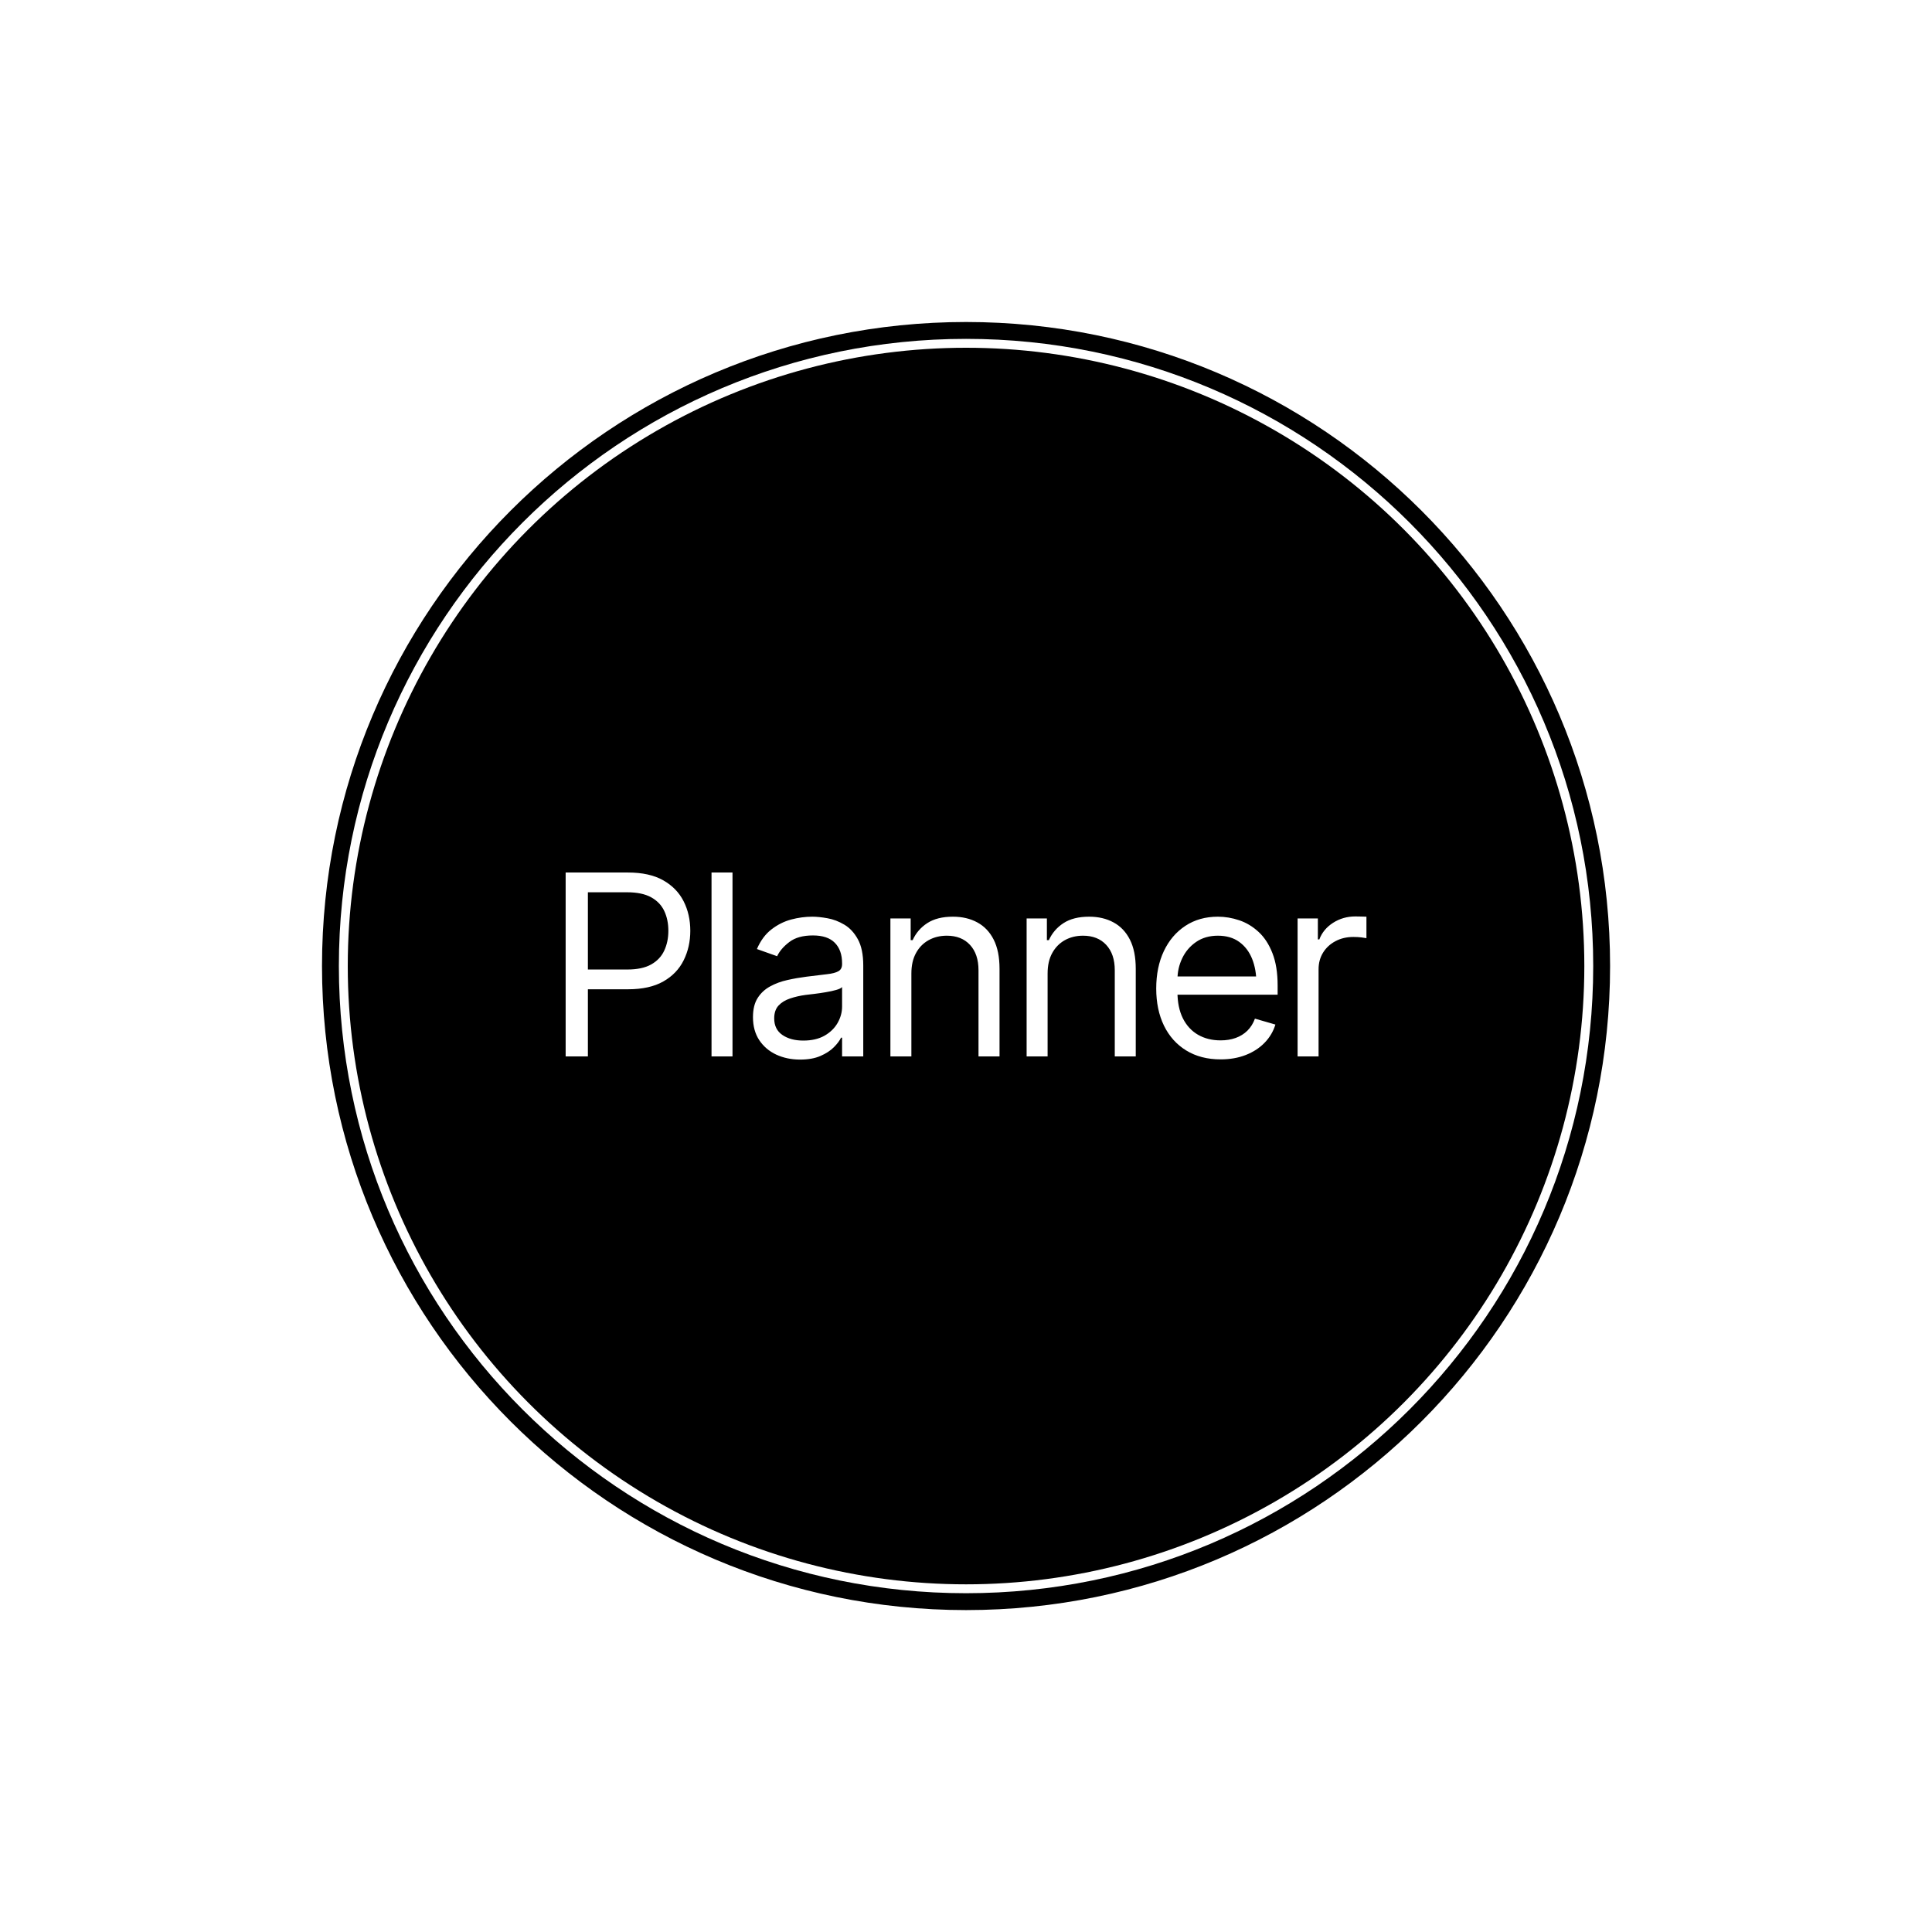 <svg xmlns="http://www.w3.org/2000/svg" version="1.1" xmlns:xlink="http://www.w3.org/1999/xlink" xmlns:svgjs="http://svgjs.dev/svgjs" width="1500" height="1500" viewBox="0 0 1500 1500"><rect width="1500" height="1500" fill="#ffffff"></rect><g transform="matrix(0.667,0,0,0.667,249.784,249.784)"><svg viewBox="0 0 343 343" data-background-color="#f4f4f5" preserveAspectRatio="xMidYMid meet" height="1500" width="1500" xmlns="http://www.w3.org/2000/svg" xmlns:xlink="http://www.w3.org/1999/xlink"><g id="tight-bounds" transform="matrix(1,0,0,1,0.074,0.074)"><svg viewBox="0 0 342.852 342.852" height="342.852" width="342.852"><g><svg></svg></g><g><svg viewBox="0 0 342.852 342.852" height="342.852" width="342.852"><g><path d="M0 171.426c0-94.676 76.75-171.426 171.426-171.426 94.676 0 171.426 76.75 171.426 171.426 0 94.676-76.75 171.426-171.426 171.426-94.676 0-171.426-76.75-171.426-171.426zM171.426 338.361c92.196 0 166.936-74.74 166.935-166.935 0-92.196-74.74-166.936-166.935-166.936-92.196 0-166.936 74.74-166.936 166.936 0 92.196 74.74 166.936 166.936 166.935z" data-fill-palette-color="tertiary" fill="#000000" stroke="transparent"></path><ellipse rx="164.569" ry="164.569" cx="171.426" cy="171.426" fill="#000000" stroke="transparent" stroke-width="0" fill-opacity="1" data-fill-palette-color="tertiary"></ellipse></g><g transform="matrix(1,0,0,1,64.847,146.53)"><svg viewBox="0 0 213.158 49.792" height="49.792" width="213.158"><g><svg viewBox="0 0 213.158 49.792" height="49.792" width="213.158"><g><svg viewBox="0 0 213.158 49.792" height="49.792" width="213.158"><g id="textblocktransform"><svg viewBox="0 0 213.158 49.792" height="49.792" width="213.158" id="textblock"><g><svg viewBox="0 0 213.158 49.792" height="49.792" width="213.158"><g transform="matrix(1,0,0,1,0,0)"><svg width="213.158" viewBox="3.22 -36.38 158.43 37.01" height="49.792" data-palette-color="#f6efd1"><path d="M7.62 0L3.22 0 3.22-36.38 15.53-36.38Q19.8-36.38 22.52-34.84 25.24-33.3 26.56-30.69 27.88-28.08 27.88-24.85L27.88-24.85Q27.88-21.66 26.57-19.02 25.27-16.38 22.55-14.83 19.82-13.28 15.58-13.28L15.58-13.28 6.79-13.28 6.79-17.19 15.43-17.19Q18.36-17.19 20.14-18.19 21.92-19.19 22.73-20.94 23.54-22.68 23.54-24.85L23.54-24.85Q23.54-27.05 22.73-28.77 21.92-30.49 20.13-31.48 18.33-32.47 15.38-32.47L15.38-32.47 7.62-32.47 7.62 0ZM32.08-36.38L36.23-36.38 36.23 0 32.08 0 32.08-36.38ZM49.6 0.63L49.6 0.63Q47.02 0.63 44.89-0.35 42.77-1.34 41.52-3.22 40.28-5.1 40.28-7.76L40.28-7.76Q40.28-10.11 41.21-11.56 42.13-13.01 43.68-13.85 45.23-14.7 47.1-15.11 48.97-15.53 50.87-15.77L50.87-15.77Q53.36-16.09 54.91-16.26 56.46-16.43 57.18-16.85 57.91-17.26 57.91-18.26L57.91-18.26 57.91-18.41Q57.91-21.02 56.48-22.47 55.05-23.93 52.14-23.93L52.14-23.93Q49.16-23.93 47.46-22.62 45.75-21.31 45.06-19.82L45.06-19.82 41.06-21.24Q42.13-23.73 43.93-25.12 45.72-26.51 47.83-27.08 49.95-27.64 52-27.64L52-27.64Q53.32-27.64 55.02-27.33 56.73-27.03 58.36-26.06 59.98-25.1 61.04-23.16 62.1-21.22 62.1-17.97L62.1-17.97 62.1 0 57.91 0 57.91-3.71 57.71-3.71Q57.29-2.83 56.29-1.82 55.29-0.81 53.64-0.09 52 0.63 49.6 0.63ZM50.24-3.13L50.24-3.13Q52.73-3.13 54.44-4.1 56.15-5.08 57.03-6.63 57.91-8.18 57.91-9.86L57.91-9.86 57.91-13.72Q57.64-13.4 56.75-13.15 55.85-12.89 54.69-12.7 53.54-12.5 52.44-12.37 51.34-12.23 50.68-12.16L50.68-12.16Q49.04-11.94 47.63-11.46 46.21-10.99 45.34-10.06 44.48-9.13 44.48-7.52L44.48-7.52Q44.48-5.35 46.1-4.24 47.72-3.13 50.24-3.13ZM71.62-16.41L71.62-16.41 71.62 0 67.47 0 67.47-27.29 71.48-27.29 71.48-23 71.87-23Q72.82-25.1 74.77-26.37 76.73-27.64 79.83-27.64L79.83-27.64Q82.59-27.64 84.66-26.51 86.74-25.39 87.9-23.11 89.06-20.83 89.06-17.33L89.06-17.33 89.06 0 84.9 0 84.9-17.04Q84.9-20.24 83.22-22.06 81.54-23.88 78.63-23.88L78.63-23.88Q76.63-23.88 75.04-23 73.45-22.12 72.54-20.46 71.62-18.8 71.62-16.41ZM98.57-16.41L98.57-16.41 98.57 0 94.42 0 94.42-27.29 98.43-27.29 98.43-23 98.82-23Q99.77-25.1 101.72-26.37 103.68-27.64 106.78-27.64L106.78-27.64Q109.54-27.64 111.61-26.51 113.69-25.39 114.85-23.11 116.01-20.83 116.01-17.33L116.01-17.33 116.01 0 111.86 0 111.86-17.04Q111.86-20.24 110.17-22.06 108.49-23.88 105.58-23.88L105.58-23.88Q103.58-23.88 101.99-23 100.41-22.12 99.49-20.46 98.57-18.8 98.57-16.41ZM132.8 0.59L132.8 0.59Q128.87 0.59 126-1.17 123.13-2.93 121.59-6.09 120.06-9.25 120.06-13.43L120.06-13.43Q120.06-17.63 121.57-20.83 123.08-24.02 125.83-25.83 128.58-27.64 132.26-27.64L132.26-27.64Q134.39-27.64 136.49-26.93 138.59-26.22 140.31-24.63 142.03-23.05 143.05-20.43 144.08-17.82 144.08-14.01L144.08-14.01 144.08-12.21 123.03-12.21 123.03-15.82 141.81-15.82 139.88-14.45Q139.88-17.19 139.03-19.31 138.17-21.44 136.47-22.66 134.78-23.88 132.26-23.88L132.26-23.88Q129.75-23.88 127.95-22.64 126.16-21.41 125.21-19.43 124.26-17.46 124.26-15.19L124.26-15.19 124.26-12.79Q124.26-9.69 125.33-7.54 126.4-5.4 128.33-4.28 130.26-3.17 132.8-3.17L132.8-3.17Q134.44-3.17 135.78-3.65 137.12-4.13 138.1-5.09 139.07-6.05 139.59-7.47L139.59-7.47 143.64-6.3Q143.01-4.25 141.5-2.7 140-1.15 137.78-0.28 135.56 0.59 132.8 0.59ZM152.18 0L148.03 0 148.03-27.29 152.04-27.29 152.04-23.14 152.33-23.14Q153.09-25.17 155.05-26.43 157.02-27.69 159.46-27.69L159.46-27.69Q159.92-27.69 160.61-27.67 161.29-27.66 161.65-27.64L161.65-27.64 161.65-23.39Q161.44-23.44 160.68-23.54 159.92-23.63 159.07-23.63L159.07-23.63Q157.09-23.63 155.53-22.8 153.96-21.97 153.07-20.53 152.18-19.09 152.18-17.24L152.18-17.24 152.18 0Z" opacity="1" transform="matrix(1,0,0,1,0,0)" fill="#ffffff" class="wordmark-text-0" data-fill-palette-color="quaternary" id="text-0"></path></svg></g></svg></g></svg></g></svg></g></svg></g></svg></g></svg></g><defs></defs></svg><rect width="342.852" height="342.852" fill="none" stroke="none" visibility="hidden"></rect></g></svg></g></svg>